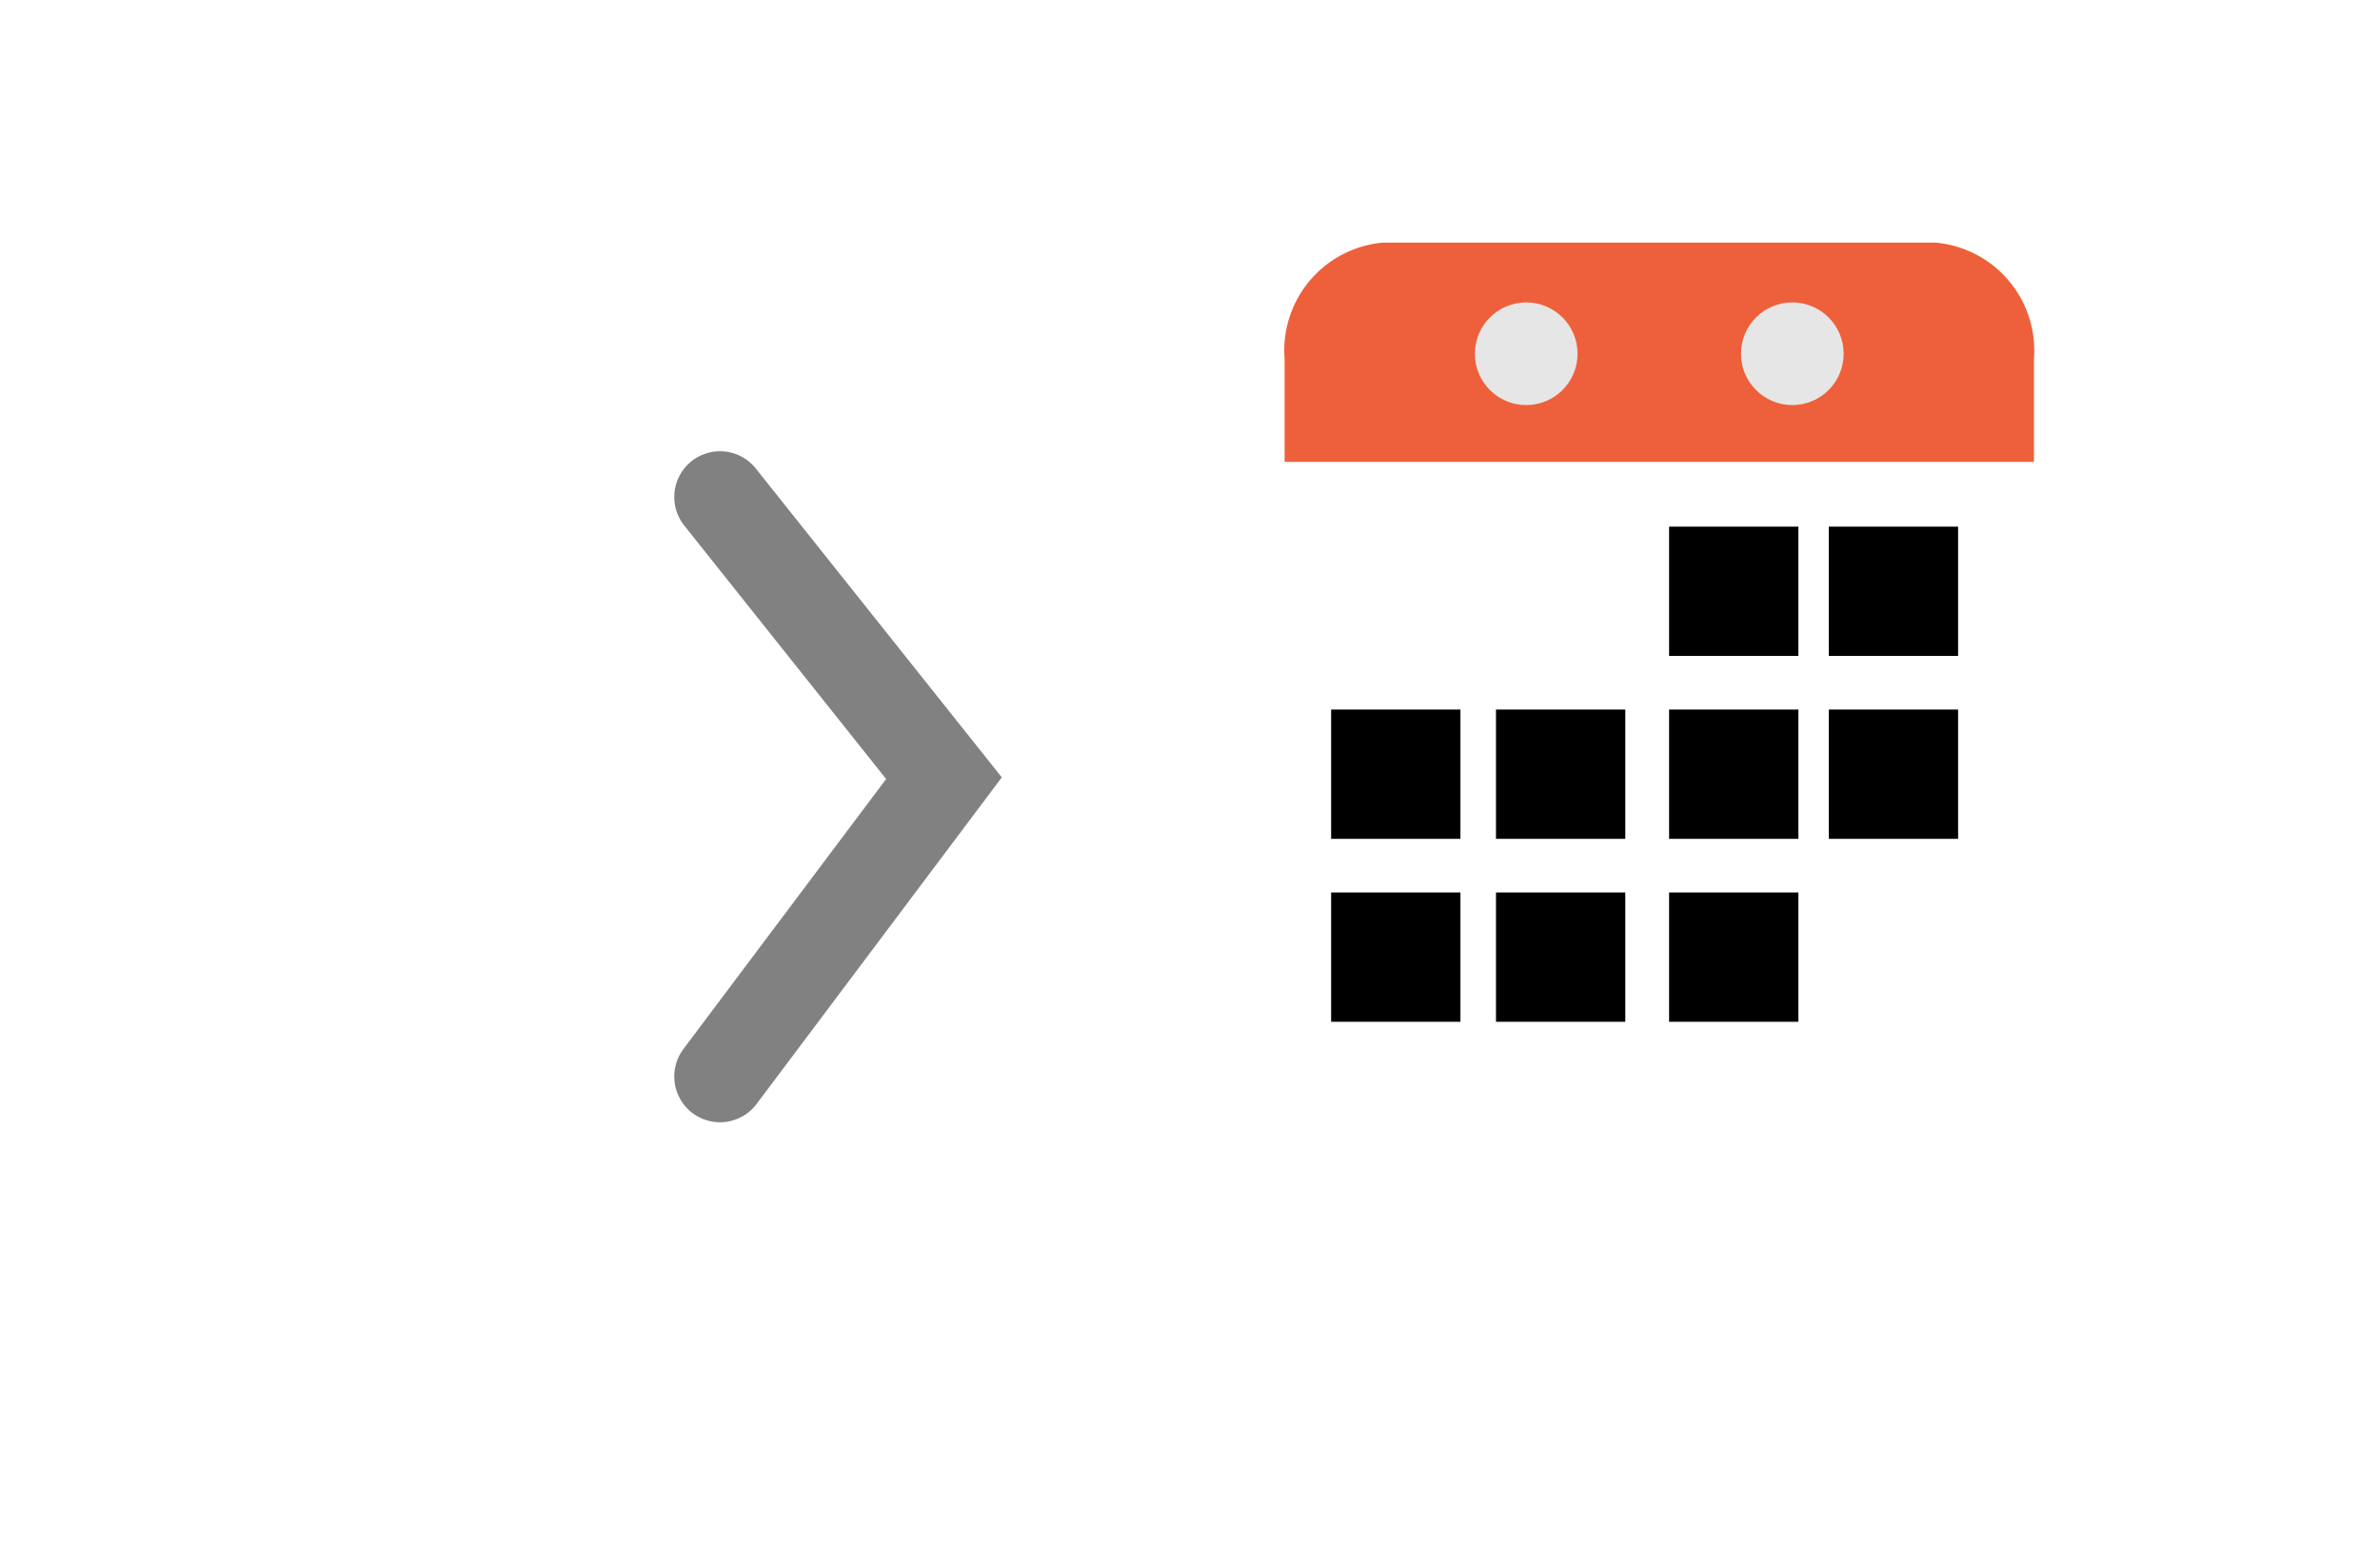<svg xmlns="http://www.w3.org/2000/svg" xmlns:xlink="http://www.w3.org/1999/xlink" viewBox="0 0 78.028 51.316">
  <defs>
    <style>
      .cls-1, .cls-2 {
        fill: #fff;
      }

      .cls-1 {
        stroke: #fff;
      }

      .cls-3 {
        fill: #ee603b;
      }

      .cls-4 {
        fill: #e6e6e6;
      }

      .cls-5, .cls-7 {
        fill: none;
      }

      .cls-5 {
        stroke: #818181;
        stroke-linecap: round;
        stroke-width: 3px;
      }

      .cls-6 {
        stroke: none;
      }

      .cls-8 {
        filter: url(#Path_715);
      }

      .cls-9 {
        filter: url(#Path_713);
      }

      .cls-10 {
        filter: url(#Rectangle_1755);
      }
    </style>
    <filter id="Rectangle_1755" x="0" y="0" width="78.028" height="51.316" filterUnits="userSpaceOnUse">
      <feOffset dy="3" input="SourceAlpha"/>
      <feGaussianBlur stdDeviation="3" result="blur"/>
      <feFlood flood-opacity="0.502"/>
      <feComposite operator="in" in2="blur"/>
      <feComposite in="SourceGraphic"/>
    </filter>
    <filter id="Path_713" x="33.115" y="1.954" width="42.568" height="46.918" filterUnits="userSpaceOnUse">
      <feOffset dy="3" input="SourceAlpha"/>
      <feGaussianBlur stdDeviation="3" result="blur-2"/>
      <feFlood flood-opacity="0.361"/>
      <feComposite operator="in" in2="blur-2"/>
      <feComposite in="SourceGraphic"/>
    </filter>
    <filter id="Path_715" x="13.405" y="6.361" width="28.438" height="38.835" filterUnits="userSpaceOnUse">
      <feOffset dy="3" input="SourceAlpha"/>
      <feGaussianBlur stdDeviation="3" result="blur-3"/>
      <feFlood flood-opacity="0.161"/>
      <feComposite operator="in" in2="blur-3"/>
      <feComposite in="SourceGraphic"/>
    </filter>
  </defs>
  <g id="Group_698" data-name="Group 698" transform="translate(-1289.895 -80.205)">
    <g class="cls-10" transform="matrix(1, 0, 0, 1, 1289.9, 80.2)">
      <g id="Rectangle_1755-2" data-name="Rectangle 1755" class="cls-1" transform="translate(69.03 39.32) rotate(180)">
        <rect class="cls-6" width="60.028" height="33.316" rx="5"/>
        <rect class="cls-7" x="0.5" y="0.5" width="59.028" height="32.316" rx="4.5"/>
      </g>
    </g>
    <g id="Group_697" data-name="Group 697" transform="translate(1332.01 88.159)">
      <g class="cls-9" transform="matrix(1, 0, 0, 1, -42.11, -7.95)">
        <path id="Path_713-2" data-name="Path 713" class="cls-2" d="M3.234,28.918h18.1a3.549,3.549,0,0,0,3.234-3.807V3.807A3.549,3.549,0,0,0,21.334,0H3.234A3.549,3.549,0,0,0,0,3.807v21.3A3.549,3.549,0,0,0,3.234,28.918Z" transform="translate(42.11 7.95)"/>
      </g>
      <path id="Path_714" data-name="Path 714" class="cls-3" d="M0,7.189V3.807A3.549,3.549,0,0,1,3.234,0h18.1a3.549,3.549,0,0,1,3.234,3.807V7.189Z" transform="translate(0)"/>
      <g id="Group_696" data-name="Group 696" transform="translate(6.239 1.961)">
        <ellipse id="Ellipse_96" data-name="Ellipse 96" class="cls-4" cx="1.683" cy="1.683" rx="1.683" ry="1.683" transform="translate(8.724)"/>
        <ellipse id="Ellipse_97" data-name="Ellipse 97" class="cls-4" cx="1.683" cy="1.683" rx="1.683" ry="1.683" transform="translate(0)"/>
      </g>
      <rect id="Rectangle_1757" data-name="Rectangle 1757" width="4.239" height="4.239" transform="translate(17.842 9.313)"/>
      <rect id="Rectangle_1758" data-name="Rectangle 1758" width="4.239" height="4.239" transform="translate(12.606 9.313)"/>
      <rect id="Rectangle_1762" data-name="Rectangle 1762" width="4.239" height="4.239" transform="translate(17.842 15.31)"/>
      <rect id="Rectangle_1763" data-name="Rectangle 1763" width="4.239" height="4.239" transform="translate(12.606 15.31)"/>
      <rect id="Rectangle_1764" data-name="Rectangle 1764" width="4.239" height="4.239" transform="translate(6.931 15.31)"/>
      <rect id="Rectangle_1765" data-name="Rectangle 1765" width="4.239" height="4.239" transform="translate(1.526 15.31)"/>
      <rect id="Rectangle_1768" data-name="Rectangle 1768" width="4.239" height="4.239" transform="translate(12.606 21.308)"/>
      <rect id="Rectangle_1769" data-name="Rectangle 1769" width="4.239" height="4.239" transform="translate(6.931 21.308)"/>
      <rect id="Rectangle_1770" data-name="Rectangle 1770" width="4.239" height="4.239" transform="translate(1.526 21.308)"/>
    </g>
    <g class="cls-8" transform="matrix(1, 0, 0, 1, 1289.9, 80.2)">
      <path id="Path_715-2" data-name="Path 715" class="cls-5" d="M0,0,7.343,9.219,0,19" transform="translate(23.6 13.3)"/>
    </g>
  </g>
</svg>
